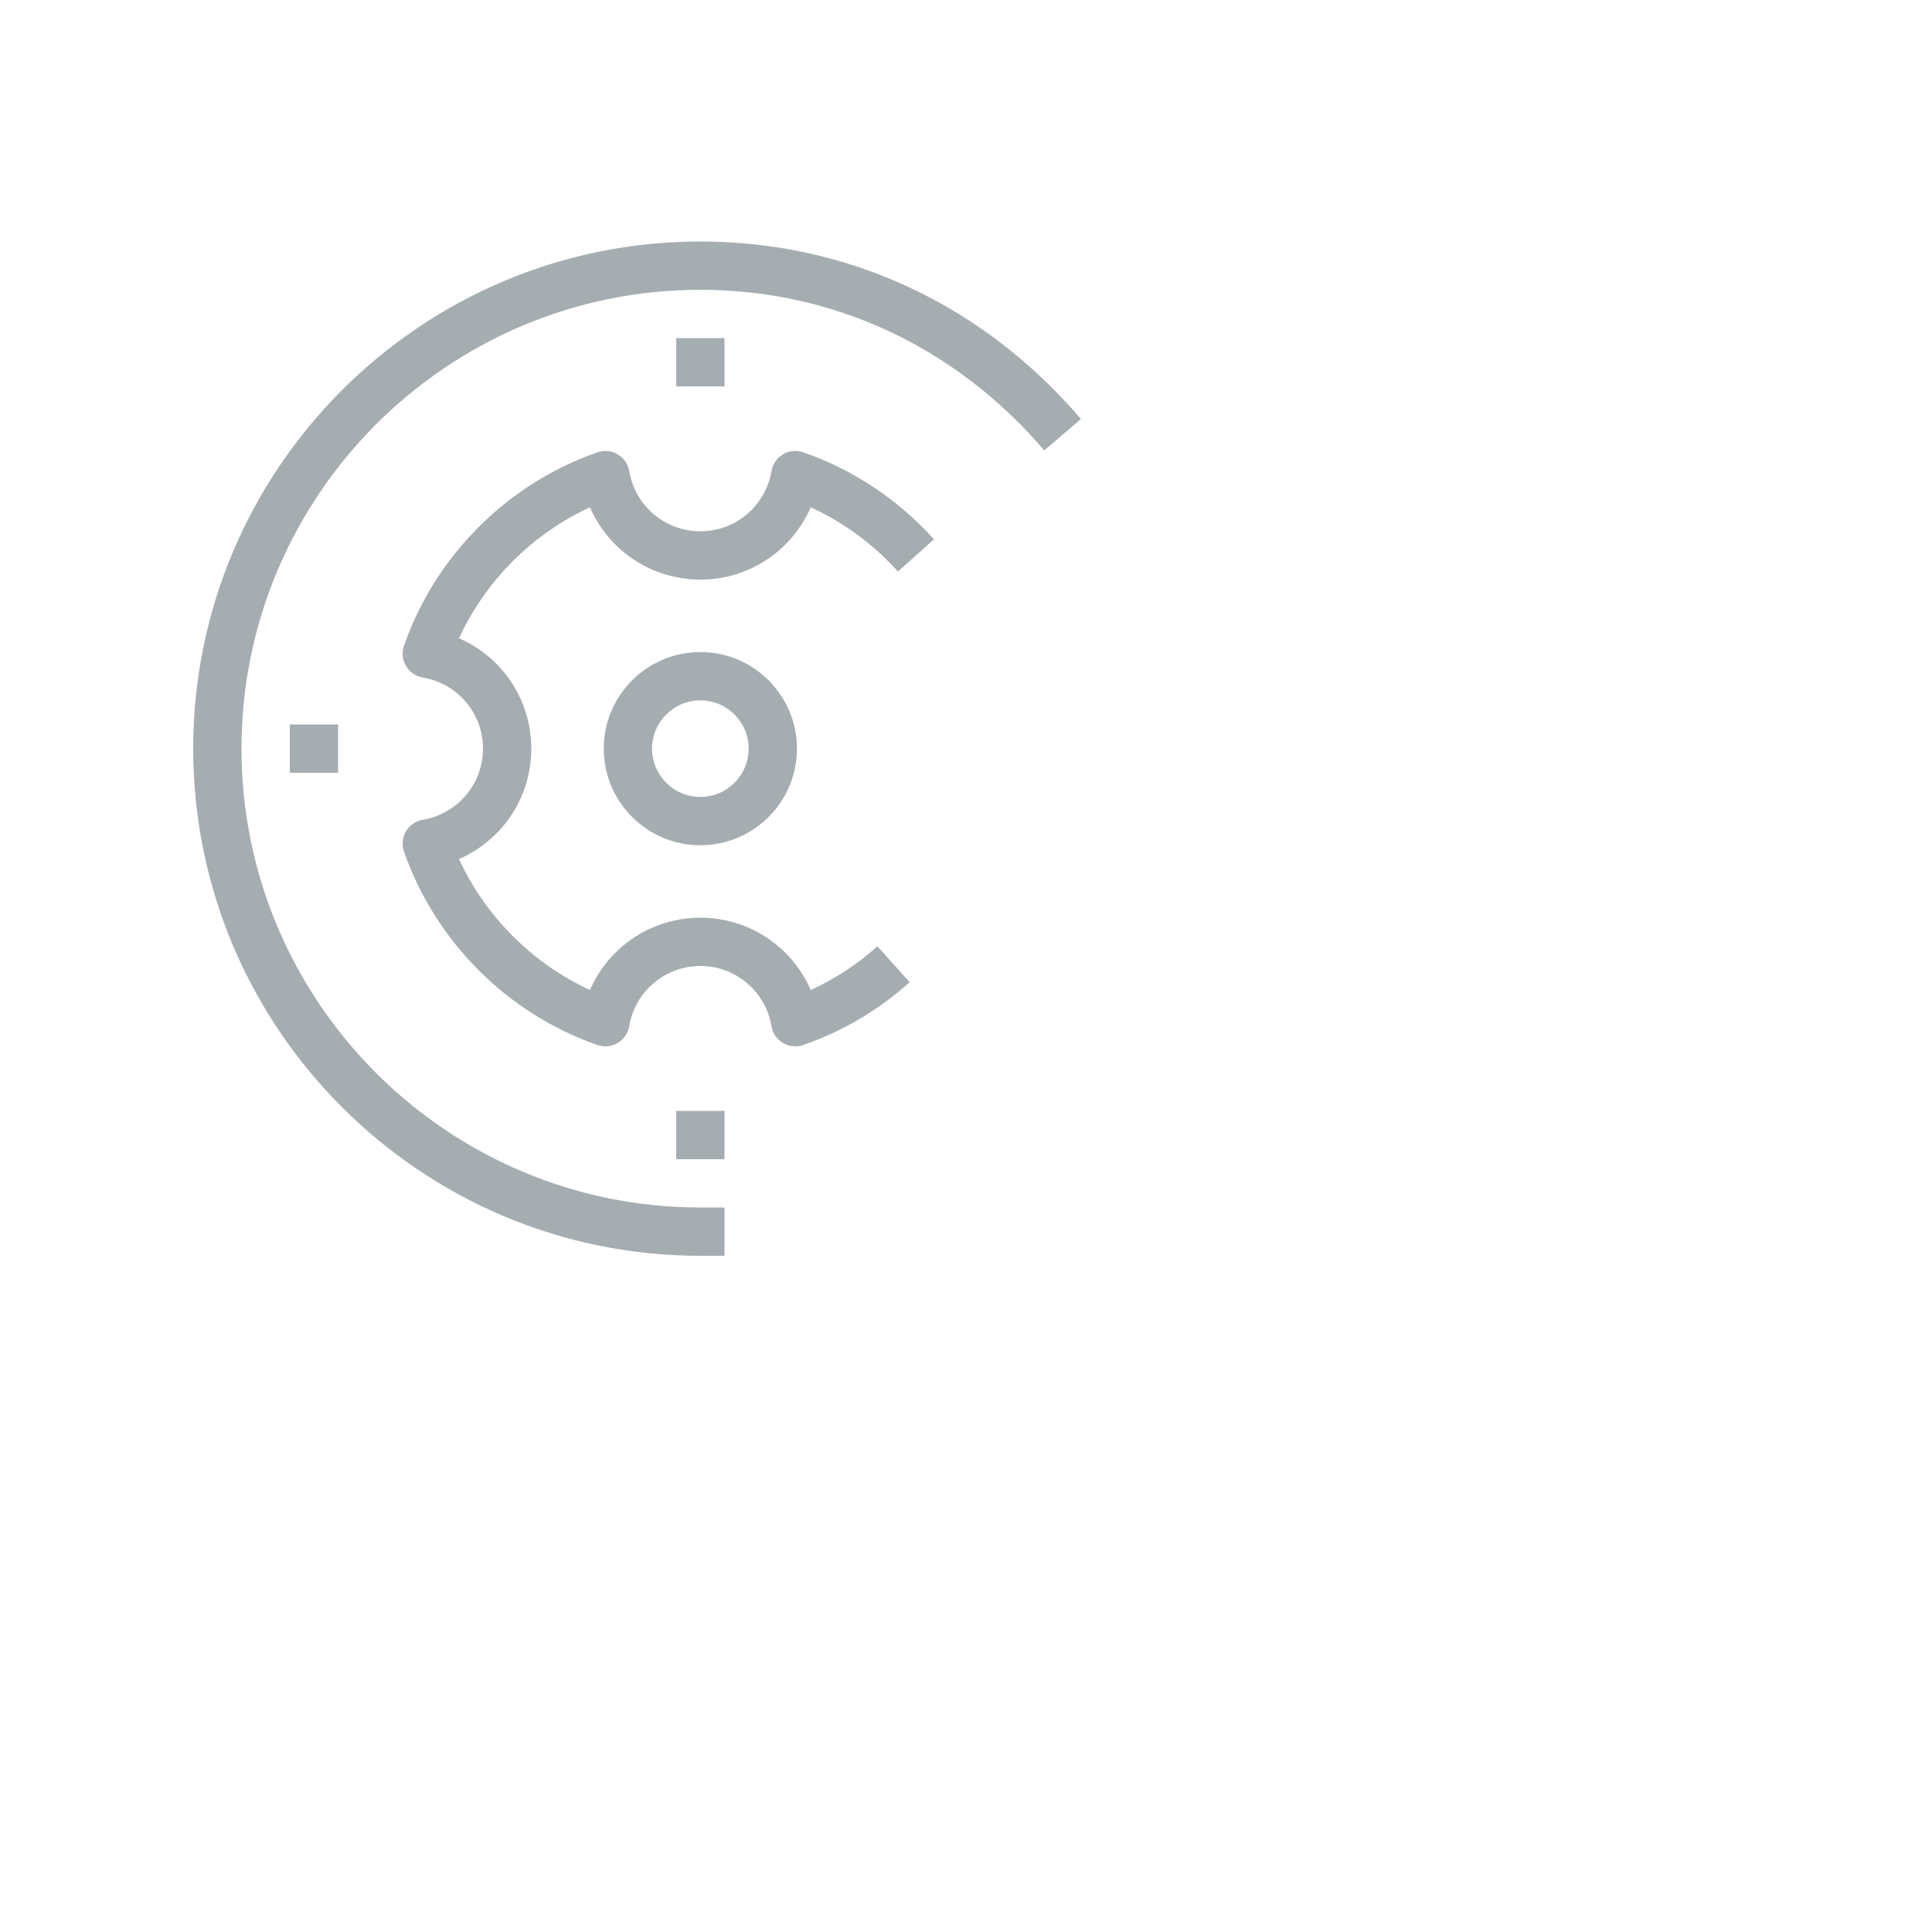 <?xml version="1.0" encoding="UTF-8"?>
<svg width="80px" height="80px" viewBox="0 0 80 80" version="1.1" xmlns="http://www.w3.org/2000/svg" xmlns:xlink="http://www.w3.org/1999/xlink">
    <title>Icons/Illustrative Icons/User</title>
    <g id="Icons/Illustrative-Icons/User" stroke="none" stroke-width="1" fill="none" fill-rule="evenodd">
        <g id="Group-2" transform="translate(8, 10)">
            <path d="M22,42 L21,42 C9.42,42 0,32.579 0,21 C0,9.421 9.42,0 21,0 C27.107,0 32.704,2.61 36.76,7.35 L35.24,8.65 C31.57,4.361 26.513,2 21,2 C10.523,2 2,10.523 2,21 C2,31.477 10.523,40 21,40 L22,40 L22,42" id="Fill-120" fill="#A5ADB1"></path>
            <path d="M20,60 L18,60 L18,53 C18,44.99 22.446,43.3 27.152,41.512 C28.895,40.85 30.696,40.165 32.504,39.132 L33.496,40.868 C31.553,41.979 29.592,42.724 27.863,43.381 C23.128,45.181 20,46.369 20,53 L20,60" id="Fill-121" class="fi-icon-illustative-highlight-fill"></path>
            <path d="M64,60 L62,60 L62,53 C62,46.369 58.872,45.181 54.137,43.381 C52.408,42.724 50.447,41.979 48.504,40.868 L49.496,39.132 C51.304,40.165 53.105,40.85 54.848,41.512 C59.554,43.3 64,44.99 64,53 L64,60" id="Fill-122" class="fi-icon-illustative-highlight-fill"></path>
            <path d="M41,40.882 L44.803,42.783 L47.713,39.873 L46.526,38.093 L41,39.014 L35.474,38.093 L34.287,39.873 L37.197,42.783 L41,40.882 Z M45.197,45.217 L41,43.118 L36.803,45.217 L31.713,40.127 L34.526,35.907 L41,36.986 L47.474,35.907 L50.287,40.127 L45.197,45.217 L45.197,45.217 Z" id="Fill-123" class="fi-icon-illustative-highlight-fill"></path>
            <polygon id="Fill-124" class="fi-icon-illustative-highlight-fill" points="45 37 47 37 47 33 45 33"></polygon>
            <polygon id="Fill-125" class="fi-icon-illustative-highlight-fill" points="35 37 37 37 37 33 35 33"></polygon>
            <polygon id="Fill-126" class="fi-icon-illustative-highlight-fill" points="40 52 42 52 42 50 40 50"></polygon>
            <polygon id="Fill-127" class="fi-icon-illustative-highlight-fill" points="40 48 42 48 42 46 40 46"></polygon>
            <path d="M41,35 C40.868,35 37.739,34.987 35.553,33.895 L35.445,33.832 C35.308,33.74 32.061,31.499 31.01,24.142 L31,24 L31,20 L33,20 L33,23.929 C33.861,29.846 36.201,31.889 36.519,32.141 C38.281,32.985 40.974,33 41.001,33 C41.026,33 43.718,32.985 45.479,32.142 C45.792,31.892 48.14,29.837 49,23.929 L49,20 L51,20 L50.99,24.142 C49.939,31.499 46.692,33.74 46.555,33.832 L46.447,33.895 C44.261,34.987 41.132,35 41,35" id="Fill-128" class="fi-icon-illustative-highlight-fill"></path>
            <path d="M51,20 L49,20 C49,14.468 46.533,12 41,12 C35.467,12 33,14.468 33,20 L31,20 C31,13.364 34.364,10 41,10 C47.636,10 51,13.364 51,20" id="Fill-129" class="fi-icon-illustative-highlight-fill"></path>
            <polyline id="Fill-130" class="fi-icon-illustative-highlight-fill" points="46.045 23.096 36.045 19.096 32.447 20.895 31.553 19.105 35.955 16.904 45.955 20.904 49.553 19.105 50.447 20.895 46.045 23.096"></polyline>
            <polygon id="Fill-131" class="fi-icon-illustative-highlight-fill" points="26 60 28 60 28 54 26 54"></polygon>
            <polygon id="Fill-132" class="fi-icon-illustative-highlight-fill" points="54 60 56 60 56 54 54 54"></polygon>
            <path d="M21,19 C19.897,19 19,19.897 19,21 C19,22.103 19.897,23 21,23 C22.103,23 23,22.103 23,21 C23,19.897 22.103,19 21,19 Z M21,25 C18.794,25 17,23.206 17,21 C17,18.794 18.794,17 21,17 C23.206,17 25,18.794 25,21 C25,23.206 23.206,25 21,25 L21,25 Z" id="Fill-133" fill="#A5ADB1"></path>
            <path d="M24.932,33.327 C24.754,33.327 24.579,33.28 24.423,33.188 C24.169,33.038 23.995,32.785 23.946,32.495 C23.7,31.049 22.461,30 21,30 C19.539,30 18.3,31.049 18.054,32.495 C18.005,32.785 17.831,33.038 17.577,33.188 C17.324,33.338 17.019,33.369 16.74,33.271 C13.016,31.979 10.021,28.983 8.728,25.26 C8.632,24.981 8.663,24.676 8.812,24.423 C8.962,24.17 9.215,23.995 9.505,23.946 C10.951,23.699 12,22.461 12,21 C12,19.539 10.951,18.301 9.505,18.054 C9.215,18.005 8.962,17.83 8.812,17.577 C8.663,17.324 8.632,17.019 8.728,16.74 C10.021,13.017 13.016,10.021 16.74,8.729 C17.02,8.632 17.324,8.662 17.577,8.813 C17.831,8.962 18.005,9.215 18.054,9.505 C18.3,10.951 19.539,12 21,12 C22.461,12 23.7,10.951 23.946,9.505 C23.995,9.215 24.169,8.962 24.423,8.813 C24.675,8.661 24.981,8.632 25.26,8.729 C27.332,9.447 29.204,10.693 30.672,12.333 L29.183,13.667 C28.173,12.541 26.938,11.633 25.571,11.006 C24.794,12.795 23.025,14 21,14 C18.976,14 17.207,12.795 16.429,11.007 C14.046,12.104 12.103,14.046 11.007,16.429 C12.795,17.207 14,18.976 14,21 C14,23.024 12.795,24.793 11.007,25.571 C12.103,27.954 14.046,29.896 16.429,30.993 C17.207,29.205 18.976,28 21,28 C23.025,28 24.794,29.206 25.571,30.994 C26.576,30.535 27.501,29.929 28.333,29.184 L29.667,30.672 C28.376,31.83 26.894,32.704 25.26,33.271 C25.153,33.309 25.042,33.327 24.932,33.327" id="Fill-134" fill="#A5ADB1"></path>
            <polygon id="Fill-135" fill="#A5ADB1" points="20 6 22 6 22 4 20 4"></polygon>
            <polygon id="Fill-136" fill="#A5ADB1" points="4 22 6 22 6 20 4 20"></polygon>
            <polygon id="Fill-137" fill="#A5ADB1" points="20 38 22 38 22 36 20 36"></polygon>
        </g>
        <rect id="bounding-box" x="0" y="0" width="80" height="80"></rect>
    </g>
</svg>